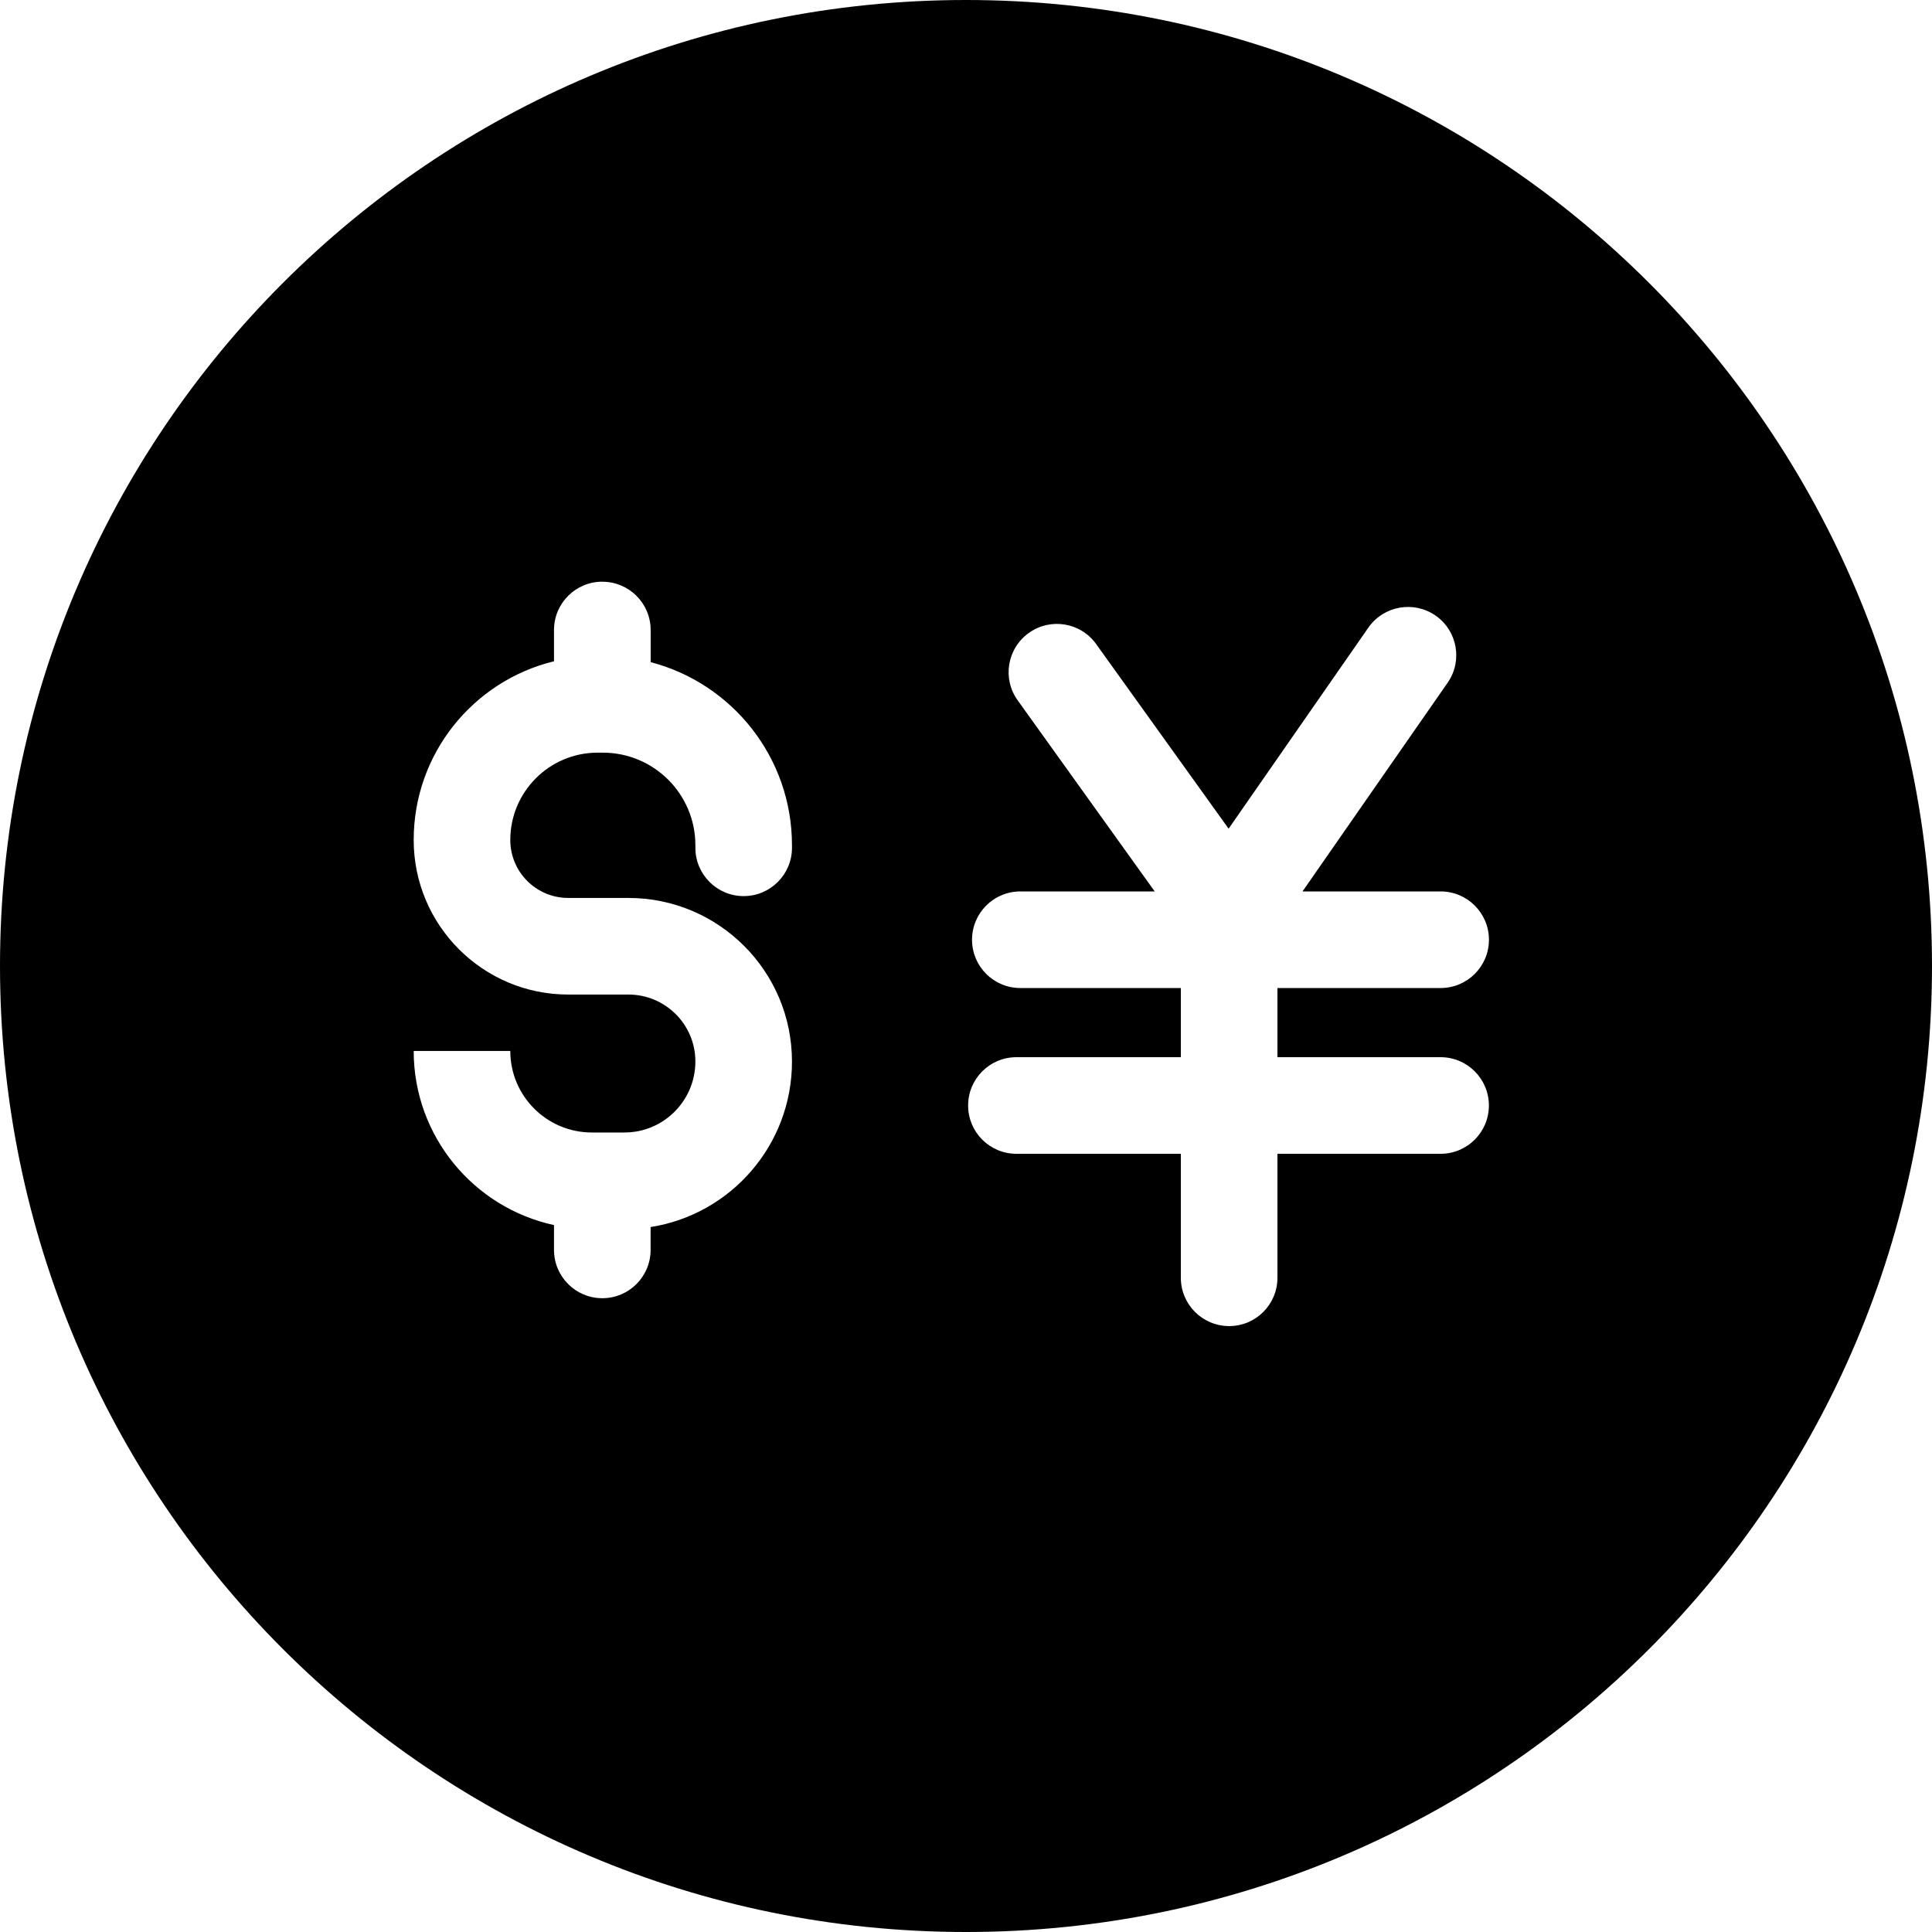 <svg xmlns="http://www.w3.org/2000/svg" width="40" height="40" fill="none" viewBox="0 0 40 40">
    <path fill="#000" fill-rule="evenodd" d="M40 20c0 11.046-8.954 20-20 20S0 31.046 0 20 8.954 0 20 0s20 8.954 20 20zm-10.279-7.256c.454.316.566.939.25 1.392l-3.004 4.32h2.86c.551 0 1 .448 1 1 0 .553-.449 1-1 1h-3.379v1.432h3.378c.552 0 1 .448 1 1 0 .553-.448 1-1 1h-3.378v2.567c0 .553-.447 1-1 1-.552 0-1-.447-1-1v-2.567h-3.404c-.553 0-1-.447-1-1 0-.552.447-1 1-1h3.404v-1.432h-3.323c-.553 0-1-.447-1-1 0-.552.447-1 1-1h2.782L21.07 14.5c-.322-.448-.22-1.073.23-1.395.448-.322 1.073-.22 1.395.23l2.742 3.822 2.893-4.162c.316-.453.939-.565 1.392-.25zm-17.25-.7c.552 0 1 .447 1 1v.665c1.683.438 2.926 1.969 2.926 3.79v.054c0 .552-.448 1-1 1s-1-.448-1-1v-.054c0-1.058-.858-1.916-1.916-1.916h-.108c-.998 0-1.808.81-1.808 1.808 0 .663.537 1.2 1.2 1.2h1.245c1.87 0 3.387 1.516 3.387 3.387 0 1.731-1.268 3.166-2.927 3.427v.473c0 .552-.447 1-1 1-.552 0-1-.448-1-1v-.514c-1.66-.36-2.905-1.837-2.905-3.605h2c0 .932.756 1.688 1.689 1.688h.674c.811 0 1.469-.658 1.469-1.47 0-.765-.62-1.386-1.387-1.386h-1.245c-1.767 0-3.2-1.433-3.2-3.2 0-1.792 1.238-3.295 2.905-3.7v-.648c0-.552.448-1 1-1z" clip-rule="evenodd"/>
</svg>
